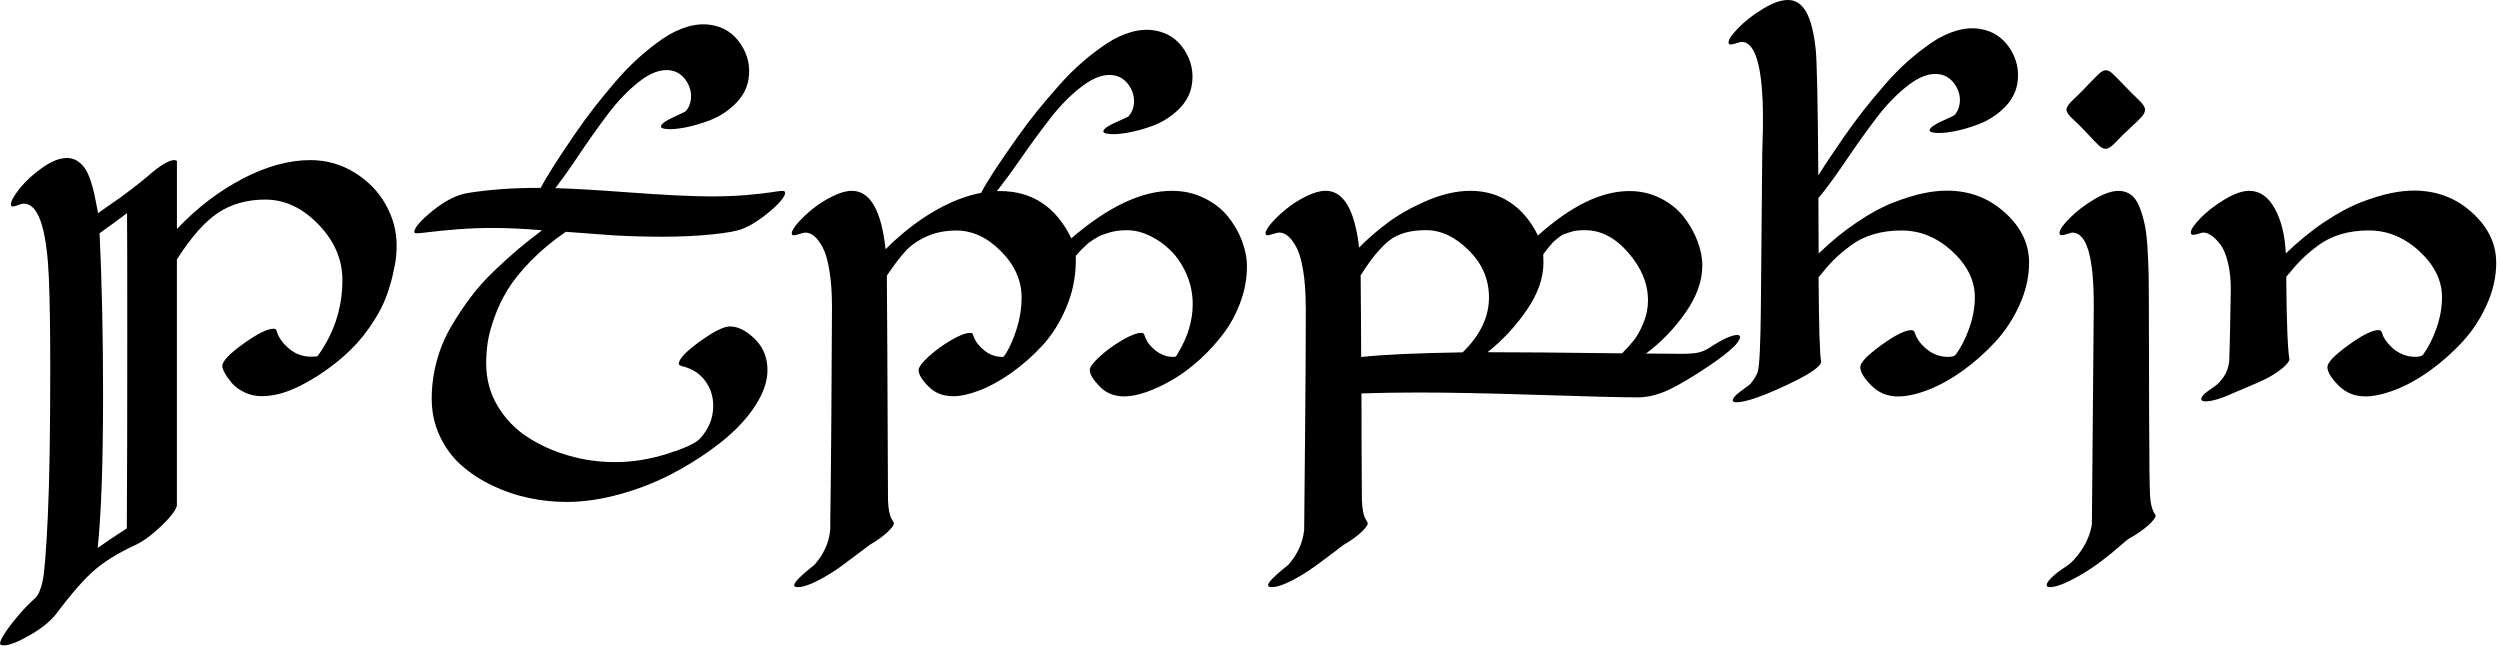 <svg width="615" height="159" viewBox="0 0 615 159" fill="none" xmlns="http://www.w3.org/2000/svg">
<path d="M76.323 39.386C80.294 39.386 83.925 40.412 87.23 42.453C90.535 44.495 93.084 47.111 94.877 50.303C96.67 53.495 97.573 56.845 97.573 60.353C97.573 61.266 97.528 62.248 97.426 63.274C97.325 64.3 97.031 65.879 96.535 68C96.039 70.12 95.373 72.184 94.527 74.18C93.693 76.188 92.384 78.433 90.636 80.914C88.888 83.395 86.813 85.662 84.455 87.726C81.286 90.478 77.914 92.79 74.35 94.651C70.774 96.524 67.47 97.46 64.413 97.46C62.89 97.46 61.458 97.144 60.15 96.512C58.83 95.881 57.804 95.125 57.059 94.257C56.315 93.377 55.728 92.554 55.311 91.798C54.894 91.042 54.679 90.445 54.679 90.027C54.679 88.877 56.394 87.072 59.834 84.591C63.274 82.109 65.755 80.869 67.278 80.869C67.549 80.869 67.74 80.914 67.853 81.015C67.966 81.117 68.067 81.331 68.135 81.67C68.597 83.124 69.59 84.489 71.147 85.798C72.692 87.095 74.519 87.749 76.617 87.749C76.921 87.749 77.418 87.715 78.106 87.636C82.188 81.985 84.23 75.748 84.23 68.913C84.23 63.838 82.267 59.27 78.331 55.198C74.395 51.138 70.041 49.096 65.27 49.096C60.804 49.096 56.935 50.179 53.676 52.334C50.416 54.488 47.021 58.322 43.514 63.815V124.405C43.209 125.589 41.889 127.292 39.566 129.503C37.242 131.713 35.066 133.281 33.035 134.195C29.099 136.022 25.873 138.018 23.358 140.15C20.843 142.282 17.674 145.891 13.85 150.978C12.441 152.805 10.275 154.564 7.354 156.245C4.433 157.925 2.29 158.76 0.914 158.76C0.305 158.76 0 158.591 0 158.241C0 157.892 0.327 157.192 0.97 156.121C1.613 155.049 2.639 153.662 4.038 151.97C5.425 150.267 6.97 148.654 8.651 147.132C9.418 146.444 10.027 145.056 10.478 142.981C10.94 140.894 11.369 135.548 11.764 126.943C12.17 118.337 12.361 106.28 12.361 90.772C12.361 81.309 12.249 73.865 12.023 68.462C11.798 63.06 11.256 58.83 10.422 55.773C9.395 51.995 7.861 50.1 5.842 50.1C5.617 50.1 5.346 50.145 5.042 50.247C4.737 50.348 4.455 50.439 4.207 50.54C3.959 50.642 3.711 50.709 3.463 50.766C3.214 50.822 3.023 50.811 2.887 50.732C2.752 50.653 2.684 50.506 2.684 50.27C2.684 49.469 3.406 48.16 4.861 46.344C6.316 44.529 8.166 42.837 10.422 41.246C12.677 39.656 14.696 38.867 16.49 38.867C17.482 38.867 18.362 39.137 19.129 39.667C19.896 40.197 20.516 40.829 20.99 41.562C21.463 42.284 21.903 43.277 22.309 44.506C22.715 45.747 23.009 46.818 23.2 47.709C23.392 48.611 23.618 49.762 23.888 51.172C24.001 51.747 24.08 52.164 24.114 52.435C24.576 52.097 25.411 51.499 26.629 50.664C27.847 49.83 28.828 49.153 29.55 48.634C30.272 48.115 31.265 47.371 32.528 46.401C33.791 45.431 35.066 44.404 36.363 43.333C39.374 40.694 41.551 39.386 42.893 39.386C43.164 39.386 43.367 39.464 43.525 39.611V56.337C48.521 51.07 53.946 46.931 59.789 43.908C65.631 40.886 71.147 39.386 76.335 39.386H76.323ZM25.355 97.054C25.355 113.78 24.915 126.356 24.035 134.793C25.445 133.766 27.836 132.153 31.197 129.977C31.276 117.604 31.31 101.61 31.31 81.985C31.31 66.409 31.287 56.563 31.253 52.435C29.731 53.619 27.475 55.255 24.497 57.364C25.073 69.624 25.355 82.843 25.355 97.054Z" fill="black"/>
<path d="M321.208 75.466C321.208 72.026 320.994 69.049 320.577 66.534C320.159 64.018 319.607 62.112 318.919 60.838C318.231 59.563 317.532 58.627 316.832 58.063C316.133 57.499 315.411 57.206 314.689 57.206C314.419 57.206 313.934 57.319 313.234 57.544C312.524 57.77 312.061 57.883 311.836 57.883C311.497 57.883 311.317 57.714 311.317 57.364C311.317 56.834 311.824 55.977 312.828 54.815C313.843 53.653 315.073 52.491 316.528 51.318C317.983 50.145 319.596 49.13 321.4 48.251C323.205 47.371 324.761 46.931 326.092 46.931C330.525 46.931 333.265 51.589 334.337 60.905C336.435 58.762 338.781 56.721 341.386 54.781C343.992 52.841 347.172 51.036 350.951 49.401C354.729 47.766 358.316 46.942 361.722 46.942C365.353 46.942 368.579 47.878 371.433 49.751C374.275 51.623 376.576 54.352 378.335 57.939C386.434 50.642 393.934 46.999 400.837 46.999C403.589 46.999 406.138 47.585 408.484 48.769C410.829 49.954 412.736 51.476 414.179 53.326C415.634 55.176 416.751 57.15 417.563 59.259C418.375 61.368 418.77 63.387 418.77 65.327C418.77 69.105 417.394 72.962 414.642 76.899C411.89 80.835 408.653 84.196 404.908 86.982C406.397 86.982 408.089 86.982 409.972 87.004C411.867 87.027 413.074 87.038 413.604 87.038C415.397 87.038 416.751 86.948 417.676 86.756C418.601 86.565 419.503 86.181 420.428 85.606C423.676 83.463 425.988 82.403 427.353 82.403C427.815 82.403 428.041 82.561 428.041 82.865C428.041 84.433 424.533 87.444 417.507 91.911C413.728 94.313 410.807 95.892 408.743 96.636C406.679 97.381 404.795 97.753 403.07 97.753C398.987 97.753 390.81 97.55 378.561 97.155C366.301 96.749 356.477 96.558 349.067 96.558C343.8 96.558 339.085 96.636 334.923 96.783C334.923 100.031 334.923 104.024 334.946 108.784C334.968 113.543 334.98 117.051 335.002 119.318C335.025 121.585 335.025 122.826 335.025 123.018C335.059 124.089 335.16 125.014 335.307 125.792C335.465 126.57 335.623 127.123 335.792 127.428C335.961 127.732 336.119 128.003 336.254 128.228C336.39 128.454 336.457 128.634 336.457 128.747C336.457 129.243 335.871 130.01 334.709 131.071C333.547 132.12 332.16 133.101 330.558 134.014C330.446 134.093 329.622 134.714 328.1 135.875C326.577 137.037 324.964 138.233 323.284 139.451C321.603 140.669 319.742 141.808 317.701 142.857C315.659 143.906 314.024 144.436 312.806 144.436C312.23 144.436 311.949 144.278 311.949 143.974C311.949 143.59 312.355 143.004 313.155 142.203C313.956 141.402 314.802 140.658 315.671 139.97L316.934 138.943C319.223 136.349 320.52 133.462 320.825 130.292C320.825 129.83 320.893 122.747 321.028 109.043C321.163 95.34 321.231 84.151 321.231 75.489L321.208 75.466ZM350.815 56.619C346.958 56.619 343.946 57.454 341.792 59.135C339.638 60.815 337.281 63.68 334.72 67.729C334.72 68.755 334.72 70.267 334.754 72.252C334.777 74.237 334.788 76.763 334.811 79.842C334.833 82.921 334.844 85.583 334.844 87.828C339.807 87.253 348.131 86.869 359.816 86.677C364.135 82.482 366.29 77.97 366.29 73.165C366.29 68.733 364.632 64.876 361.304 61.571C357.988 58.266 354.492 56.619 350.826 56.619H350.815ZM389.986 56.619C389.298 56.619 388.655 56.642 388.035 56.71C387.426 56.766 386.851 56.89 386.321 57.082C385.791 57.274 385.317 57.42 384.922 57.544C384.516 57.657 384.11 57.883 383.693 58.232C383.275 58.582 382.948 58.819 382.723 58.977C382.497 59.135 382.193 59.428 381.809 59.868C381.426 60.308 381.178 60.59 381.065 60.725C380.952 60.86 380.693 61.187 380.287 61.695C379.892 62.214 379.666 62.507 379.632 62.586C379.666 63.499 379.689 64.165 379.689 64.594C379.689 68.372 378.335 72.252 375.617 76.222C372.899 80.192 369.685 83.666 365.94 86.644C373.305 86.644 384.347 86.734 399.043 86.925C400.227 85.707 401.197 84.613 401.964 83.666C402.731 82.719 403.487 81.331 404.254 79.515C405.021 77.7 405.404 75.816 405.404 73.876C405.404 69.793 403.803 65.902 400.588 62.191C397.385 58.492 393.855 56.631 389.998 56.631L389.986 56.619Z" fill="black"/>
<path d="M506.643 57.319C506.643 56.552 507.466 55.345 509.102 53.687C510.748 52.029 512.745 50.495 515.113 49.074C517.482 47.653 519.501 46.954 521.181 46.954C522.366 46.954 523.392 47.292 524.272 47.957C525.151 48.623 525.851 49.672 526.392 51.104C526.922 52.536 527.351 54.003 527.655 55.514C527.96 57.026 528.174 58.977 528.309 61.39C528.445 63.804 528.535 65.936 528.569 67.808C528.603 69.68 528.625 72.026 528.625 74.857V77.26C528.659 84.174 528.682 92.396 528.682 101.938C528.715 113.126 528.794 119.769 528.907 121.867C529.02 123.965 529.437 125.533 530.17 126.559C530.249 126.638 530.283 126.728 530.283 126.841C530.283 127.337 529.685 128.127 528.479 129.221C527.272 130.304 525.715 131.386 523.809 132.458C523.347 132.729 522.569 133.36 521.463 134.353C520.358 135.345 518.903 136.53 517.11 137.906C515.316 139.282 513.354 140.579 511.211 141.797C508.075 143.556 505.774 144.436 504.286 144.436C503.756 144.436 503.485 144.267 503.485 143.917C503.485 143.455 503.925 142.812 504.804 141.966C505.684 141.12 506.812 140.263 508.188 139.394C509.564 138.526 510.884 137.094 512.169 135.131C513.455 133.168 514.256 131.116 514.606 128.973L515.068 75.026C515.068 63.15 513.309 57.217 509.801 57.217C509.643 57.217 509.44 57.262 509.169 57.364C508.899 57.465 508.628 57.544 508.335 57.623C508.041 57.702 507.782 57.77 507.534 57.826C507.286 57.883 507.072 57.871 506.902 57.804C506.733 57.725 506.643 57.578 506.643 57.341V57.319Z" fill="black"/>
<path d="M614.073 64.582C614.073 68.056 613.306 71.507 611.749 74.947C610.204 78.388 608.219 81.421 605.794 84.049C603.369 86.677 600.719 89.046 597.831 91.121C594.944 93.208 592.09 94.787 589.271 95.881C586.451 96.964 583.958 97.516 581.827 97.516C579.233 97.516 577.033 96.614 575.24 94.798C573.447 92.982 572.544 91.482 572.544 90.298C572.544 89.192 574.247 87.399 577.676 84.918C581.094 82.437 583.586 81.196 585.154 81.196C585.425 81.196 585.628 81.297 585.786 81.512C585.944 81.726 586.056 81.985 586.124 82.29C586.192 82.594 586.428 83.046 586.812 83.632C587.195 84.219 587.692 84.805 588.301 85.38C590.015 86.982 591.966 87.783 594.143 87.783C595.17 87.783 595.824 87.591 596.094 87.207C597.391 85.448 598.486 83.282 599.388 80.711C600.29 78.139 600.73 75.602 600.73 73.12C600.73 68.992 598.88 65.225 595.17 61.808C591.47 58.39 587.308 56.687 582.684 56.687C580.203 56.687 577.913 57.003 575.815 57.635C573.717 58.266 571.834 59.202 570.176 60.443C568.518 61.684 567.153 62.845 566.082 63.939C565.01 65.022 563.792 66.409 562.416 68.09C562.495 79.008 562.754 85.82 563.217 88.538C562.833 89.373 561.999 90.253 560.702 91.178C559.405 92.103 558.22 92.813 557.149 93.321C556.077 93.839 554.611 94.482 552.739 95.272C550.867 96.061 549.851 96.49 549.705 96.558C546.536 98.013 544.167 98.734 542.599 98.734C541.877 98.734 541.516 98.543 541.516 98.159C541.516 97.742 541.844 97.257 542.486 96.727C543.129 96.197 543.862 95.667 544.663 95.148C545.464 94.629 546.242 93.817 547.009 92.712C547.776 91.606 548.227 90.32 548.385 88.877C548.419 88.493 548.498 85.651 548.611 80.339C548.724 75.026 548.78 71.992 548.78 71.237C548.78 68.722 548.543 66.488 548.058 64.56C547.584 62.631 546.975 61.176 546.231 60.184C545.487 59.191 544.753 58.447 544.032 57.95C543.31 57.454 542.633 57.206 542.024 57.206C541.832 57.206 541.449 57.296 540.874 57.488C540.298 57.68 539.836 57.77 539.475 57.77C539.114 57.77 538.934 57.578 538.934 57.195C538.934 56.473 539.734 55.288 541.336 53.642C542.938 51.995 544.911 50.472 547.257 49.063C549.603 47.653 551.622 46.942 553.303 46.942C555.897 46.942 557.995 48.397 559.608 51.33C561.209 54.251 562.111 57.928 562.303 62.349C565.439 59.338 568.608 56.743 571.834 54.589C575.06 52.435 578.037 50.833 580.767 49.773C583.496 48.724 585.91 47.98 588.008 47.54C590.105 47.1 592.057 46.886 593.85 46.886C599.388 46.886 604.136 48.679 608.106 52.266C612.076 55.852 614.062 59.958 614.062 64.582H614.073Z" fill="black"/>
<path d="M192.405 46.953C192.101 46.953 191.221 47.066 189.766 47.292C188.311 47.517 186.269 47.754 183.642 47.98C181.002 48.206 178.081 48.318 174.878 48.318C170.254 48.318 163.204 47.969 153.719 47.258C146.771 46.739 141.075 46.412 136.609 46.277C138.335 44.032 140.263 41.325 142.406 38.122C144.64 34.784 146.997 31.456 149.478 28.152C151.959 24.847 154.587 22.129 157.362 19.986C160.137 17.843 162.674 16.952 164.964 17.313C166.577 17.561 167.874 18.441 168.855 19.941C169.825 21.441 170.186 23.02 169.927 24.667C169.757 25.716 169.351 26.618 168.697 27.362C168.652 27.43 167.637 27.915 165.674 28.817C163.712 29.72 162.674 30.475 162.584 31.073C162.539 31.378 162.866 31.581 163.588 31.693C164.716 31.874 166.295 31.772 168.336 31.4C170.378 31.028 172.521 30.396 174.776 29.528C177.032 28.648 179.062 27.328 180.878 25.546C182.694 23.764 183.777 21.745 184.138 19.456C184.623 16.377 183.98 13.512 182.22 10.85C180.461 8.188 178.013 6.609 174.855 6.124C173.017 5.831 171.077 5.989 169.036 6.598C166.994 7.207 164.986 8.188 163.013 9.542C161.028 10.907 159.076 12.452 157.159 14.166C155.23 15.88 153.324 17.854 151.418 20.076C149.512 22.298 147.775 24.407 146.207 26.415C144.64 28.422 143.094 30.554 141.538 32.81C137.274 39.002 134.444 43.468 133.022 46.22C132.752 46.22 132.47 46.22 132.21 46.22C126.063 46.22 120.334 46.638 115.033 47.484C112.326 47.946 109.461 49.39 106.438 51.837C103.427 54.285 101.916 56.033 101.916 57.104C101.916 57.296 102.164 57.386 102.66 57.386C103.043 57.386 104.07 57.285 105.75 57.071C107.431 56.856 109.664 56.642 112.45 56.416C115.236 56.191 118.157 56.078 121.214 56.078C124.958 56.078 129.007 56.27 133.349 56.653C131.252 58.221 129.312 59.744 127.541 61.233C125.77 62.721 123.774 64.526 121.552 66.646C119.341 68.767 117.379 70.966 115.687 73.233C113.984 75.5 112.382 77.936 110.871 80.53C109.36 83.125 108.209 85.922 107.408 88.922C106.607 91.922 106.201 94.967 106.201 98.058C106.201 101.374 106.867 104.464 108.209 107.306C109.54 110.148 111.322 112.551 113.533 114.491C115.743 116.442 118.292 118.1 121.18 119.476C124.056 120.852 127.045 121.867 130.146 122.51C133.237 123.164 136.327 123.48 139.429 123.48C143.591 123.48 148.023 122.826 152.738 121.506C157.452 120.187 161.896 118.405 166.08 116.149C170.265 113.893 174.077 111.4 177.54 108.648C180.991 105.896 183.732 102.964 185.762 99.862C187.781 96.749 188.796 93.817 188.796 91.076C188.796 87.986 187.758 85.414 185.672 83.373C183.585 81.331 181.555 80.305 179.57 80.305C178.047 80.305 175.566 81.546 172.126 84.027C168.686 86.508 166.971 88.347 166.971 89.52C166.971 89.745 167.253 89.937 167.829 90.095C170.231 90.67 172.103 91.854 173.445 93.648C174.776 95.441 175.453 97.505 175.453 99.828C175.453 102.919 174.325 105.648 172.069 108.017C171.043 109.088 168.381 110.295 164.084 111.649C159.787 113.002 155.524 113.679 151.283 113.679C147.346 113.679 143.512 113.137 139.767 112.043C136.023 110.949 132.65 109.415 129.627 107.43C126.616 105.445 124.191 102.885 122.353 99.761C120.514 96.636 119.601 93.174 119.601 89.395C119.601 87.681 119.725 85.967 119.973 84.264C120.221 82.572 120.762 80.519 121.608 78.139C122.443 75.748 123.548 73.447 124.902 71.237C126.255 69.026 128.173 66.657 130.631 64.131C133.09 61.616 135.944 59.247 139.192 57.026C140.455 57.104 142.271 57.24 144.662 57.431C147.042 57.623 148.948 57.77 150.358 57.86C151.768 57.95 153.629 58.041 155.941 58.12C158.253 58.199 160.588 58.232 162.956 58.232C167.389 58.232 171.472 58.041 175.216 57.657C178.961 57.274 181.499 56.8 182.829 56.225C185.006 55.311 187.273 53.834 189.619 51.815C191.965 49.796 193.138 48.318 193.138 47.405C193.138 47.1 192.89 46.942 192.394 46.942L192.405 46.953Z" fill="black"/>
<path d="M305.542 59.259C304.719 57.116 303.568 55.131 302.08 53.27C300.591 51.42 298.628 49.897 296.215 48.713C293.79 47.529 291.151 46.942 288.286 46.942C280.842 46.942 272.597 50.833 263.551 58.627C259.773 50.879 253.908 46.999 245.968 46.999C245.72 46.999 245.472 47.021 245.223 47.021C246.983 44.811 248.945 42.138 251.133 38.98C253.423 35.675 255.837 32.393 258.363 29.122C260.89 25.862 263.563 23.178 266.382 21.08C269.191 18.982 271.74 18.136 274.029 18.531C275.642 18.813 276.917 19.704 277.875 21.227C278.823 22.738 279.161 24.317 278.879 25.975C278.699 27.024 278.27 27.915 277.605 28.648C277.56 28.716 276.533 29.189 274.559 30.058C272.574 30.926 271.537 31.66 271.435 32.269C271.379 32.573 271.717 32.776 272.428 32.9C273.556 33.092 275.135 33.024 277.176 32.686C279.218 32.347 281.372 31.75 283.639 30.915C285.906 30.069 287.959 28.783 289.808 27.035C291.658 25.287 292.775 23.279 293.169 20.99C293.7 17.922 293.113 15.046 291.399 12.35C289.684 9.655 287.259 8.042 284.113 7.5C282.274 7.185 280.334 7.309 278.293 7.884C276.251 8.459 274.221 9.407 272.213 10.737C270.206 12.068 268.232 13.58 266.281 15.26C264.33 16.952 262.378 18.892 260.45 21.08C258.51 23.268 256.739 25.355 255.137 27.328C253.536 29.314 251.957 31.411 250.367 33.645C245.708 40.186 242.708 44.788 241.355 47.45C238.332 48.014 235.197 49.119 231.971 50.777C227.065 53.292 222.361 56.811 217.85 61.311C216.823 51.724 214.049 46.942 209.549 46.942C208.218 46.942 206.65 47.382 204.857 48.262C203.063 49.142 201.439 50.157 199.984 51.33C198.529 52.503 197.3 53.653 196.285 54.826C195.27 55.988 194.773 56.845 194.773 57.375C194.773 57.714 194.943 57.894 195.292 57.894C195.518 57.894 195.992 57.781 196.691 57.556C197.39 57.33 197.886 57.217 198.146 57.217C198.868 57.217 199.589 57.499 200.289 58.074C200.988 58.65 201.687 59.575 202.375 60.849C203.063 62.123 203.616 64.03 204.033 66.545C204.451 69.06 204.665 72.037 204.665 75.478C204.665 77.079 204.665 79.324 204.631 82.211C204.609 85.098 204.597 88.2 204.575 91.516C204.552 94.832 204.53 98.317 204.518 101.938C204.496 105.569 204.473 109.043 204.428 112.393C204.394 115.732 204.36 118.743 204.338 121.416C204.315 124.089 204.293 126.243 204.248 127.89V130.292C203.943 133.462 202.646 136.349 200.356 138.943L199.093 139.97C198.213 140.658 197.379 141.402 196.578 142.203C195.777 143.004 195.371 143.601 195.371 143.974C195.371 144.278 195.653 144.436 196.228 144.436C197.447 144.436 199.082 143.906 201.123 142.857C203.165 141.808 205.026 140.669 206.706 139.451C208.387 138.233 209.989 137.037 211.522 135.875C213.045 134.714 213.868 134.093 213.981 134.014C215.583 133.101 216.97 132.12 218.132 131.071C219.293 130.022 219.88 129.243 219.88 128.747C219.88 128.634 219.812 128.465 219.677 128.228C219.542 128.003 219.384 127.732 219.215 127.428C219.045 127.123 218.876 126.582 218.73 125.792C218.572 125.003 218.481 124.078 218.448 123.018C218.448 122.679 218.425 118.63 218.391 110.904C218.357 103.167 218.312 94.753 218.278 85.651C218.245 76.549 218.199 70.605 218.166 67.808C219.88 65.248 221.414 63.24 222.745 61.796C224.076 60.342 225.813 59.135 227.956 58.165C230.099 57.195 232.535 56.71 235.287 56.71C239.223 56.71 242.877 58.413 246.25 61.808C249.622 65.203 251.314 69.004 251.314 73.199C251.314 75.714 250.93 78.218 250.163 80.7C249.397 83.181 248.506 85.267 247.468 86.937C247.197 87.354 247.028 87.602 246.949 87.681C246.87 87.76 246.735 87.794 246.543 87.794C244.896 87.794 243.408 87.253 242.077 86.159C240.746 85.064 239.866 83.88 239.437 82.583C239.358 82.279 239.279 82.087 239.178 82.008C239.088 81.929 238.907 81.895 238.637 81.895C237.565 81.895 235.997 82.493 233.945 83.7C231.881 84.907 230.042 86.249 228.418 87.738C226.794 89.226 225.982 90.332 225.982 91.053C225.982 92.08 226.771 93.411 228.362 95.035C229.941 96.659 231.993 97.471 234.52 97.471C236.279 97.471 238.4 97.009 240.881 96.073C243.362 95.136 245.99 93.693 248.754 91.753C251.517 89.802 254.089 87.546 256.457 84.963C258.826 82.391 260.777 79.267 262.322 75.602C263.867 71.936 264.645 68.101 264.645 64.086V62.936L265.277 62.248C265.694 61.751 265.976 61.447 266.112 61.334C266.247 61.221 266.54 60.928 267.003 60.477C267.465 60.014 267.837 59.699 268.153 59.507C268.469 59.315 268.886 59.033 269.439 58.65C269.992 58.266 270.533 57.995 271.041 57.815C271.559 57.646 272.135 57.454 272.789 57.24C273.443 57.037 274.142 56.879 274.909 56.777C275.676 56.687 276.454 56.631 277.255 56.631C279.082 56.631 280.955 57.093 282.872 58.007C284.789 58.92 286.515 60.161 288.083 61.729C289.65 63.297 290.925 65.236 291.917 67.537C292.91 69.85 293.406 72.286 293.406 74.835C293.406 78.839 292.222 82.809 289.853 86.745C289.775 86.858 289.696 87.016 289.594 87.207C289.504 87.399 289.436 87.501 289.391 87.523C289.357 87.546 289.301 87.591 289.222 87.67C289.143 87.749 289.053 87.783 288.94 87.783H288.477C286.65 87.783 284.947 87.004 283.379 85.437C282.849 84.907 282.432 84.376 282.15 83.858C281.868 83.339 281.688 82.955 281.631 82.707C281.575 82.459 281.485 82.256 281.372 82.109C281.259 81.952 281.045 81.884 280.74 81.884C279.669 81.884 278.101 82.482 276.048 83.689C273.984 84.895 272.146 86.237 270.522 87.726C268.898 89.215 268.085 90.32 268.085 91.042C268.085 92.035 268.875 93.366 270.465 95.024C272.044 96.682 274.086 97.516 276.567 97.516C278.169 97.516 280.018 97.144 282.128 96.4C284.225 95.655 286.391 94.629 288.624 93.309C290.857 91.99 293.057 90.354 295.211 88.38C297.365 86.418 299.305 84.286 301.019 81.997C302.734 79.707 304.121 77.124 305.17 74.271C306.219 71.406 306.749 68.507 306.749 65.564C306.749 63.499 306.343 61.402 305.52 59.259H305.542Z" fill="black"/>
<path d="M493.187 52.277C489.217 48.691 484.469 46.897 478.931 46.897C477.137 46.897 475.186 47.123 473.088 47.551C470.99 47.991 468.577 48.736 465.847 49.785C463.118 50.833 460.14 52.435 456.915 54.6C453.689 56.755 450.508 59.349 447.384 62.36C447.373 57.454 447.35 52.909 447.328 48.702C447.666 48.318 448.027 47.901 448.41 47.416C450.204 45.126 452.223 42.318 454.467 38.979C456.712 35.652 459.091 32.336 461.584 29.043C464.077 25.749 466.716 23.043 469.502 20.911C472.288 18.779 474.825 17.899 477.115 18.272C478.728 18.531 480.013 19.411 480.995 20.911C481.965 22.411 482.314 23.99 482.055 25.637C481.886 26.686 481.468 27.588 480.814 28.321C480.769 28.389 479.754 28.874 477.78 29.765C475.806 30.656 474.78 31.411 474.679 32.009C474.633 32.314 474.961 32.517 475.671 32.63C476.799 32.81 478.378 32.72 480.42 32.359C482.461 31.998 484.604 31.378 486.86 30.509C489.115 29.641 491.157 28.321 492.984 26.561C494.811 24.791 495.905 22.772 496.277 20.482C496.774 17.403 496.142 14.538 494.405 11.865C492.657 9.203 490.209 7.613 487.063 7.106C485.224 6.812 483.284 6.959 481.243 7.557C479.201 8.155 477.194 9.125 475.197 10.478C473.212 11.831 471.25 13.365 469.321 15.068C467.393 16.783 465.464 18.745 463.558 20.956C461.64 23.167 459.892 25.276 458.324 27.272C456.757 29.268 455.189 31.4 453.632 33.645C450.971 37.479 448.862 40.649 447.305 43.153C447.181 25.061 446.967 14.64 446.64 11.91C446.369 9.463 445.985 7.421 445.489 5.786C444.993 4.151 444.429 2.921 443.797 2.12C443.166 1.32 442.534 0.767 441.914 0.462C441.282 0.158 440.583 0 439.827 0C438.113 0 436.06 0.722 433.669 2.177C431.278 3.632 429.282 5.188 427.657 6.846C426.033 8.504 425.221 9.7 425.221 10.422C425.221 10.647 425.3 10.805 425.447 10.884C425.605 10.963 425.808 10.974 426.078 10.918C426.349 10.861 426.608 10.794 426.879 10.715C427.15 10.636 427.432 10.557 427.736 10.455C428.041 10.365 428.266 10.309 428.424 10.309C431.932 10.309 433.692 16.704 433.692 29.494C433.692 30.904 433.669 32.573 433.601 34.502C433.545 36.43 433.511 37.547 433.511 37.852C433.477 40.671 433.353 53.281 433.173 75.647C433.094 84.546 432.846 89.79 432.428 91.392C432.203 92.193 431.605 93.185 430.658 94.37C430.466 94.595 429.981 94.978 429.203 95.52C428.413 96.05 427.736 96.591 427.139 97.121C426.541 97.652 426.248 98.114 426.248 98.498C426.248 98.802 426.552 98.96 427.161 98.96C429.338 98.96 433.353 97.595 439.218 94.866C445.083 92.136 448.004 90.162 448.004 88.933V88.877C447.666 87.58 447.452 80.688 447.373 68.203C448.749 66.488 449.967 65.079 451.038 63.996C452.11 62.913 453.486 61.74 455.166 60.477C456.847 59.214 458.742 58.266 460.84 57.646C462.937 57.014 465.25 56.698 467.765 56.698C472.389 56.698 476.551 58.413 480.25 61.819C483.95 65.236 485.811 69.004 485.811 73.132C485.811 75.613 485.348 78.139 484.435 80.722C483.521 83.305 482.416 85.471 481.119 87.219C480.848 87.602 480.205 87.794 479.168 87.794C477.025 87.794 475.096 86.993 473.382 85.392C472.773 84.816 472.276 84.241 471.893 83.643C471.509 83.057 471.284 82.606 471.205 82.301C471.126 81.997 471.013 81.737 470.866 81.523C470.708 81.32 470.505 81.207 470.235 81.207C468.667 81.207 466.174 82.448 462.757 84.929C459.339 87.41 457.625 89.204 457.625 90.309C457.625 91.493 458.527 92.993 460.321 94.809C462.114 96.625 464.313 97.528 466.908 97.528C469.051 97.528 471.532 96.986 474.352 95.892C477.171 94.798 480.025 93.219 482.912 91.132C485.788 89.057 488.45 86.7 490.875 84.061C493.3 81.421 495.285 78.388 496.83 74.959C498.375 71.519 499.154 68.067 499.154 64.594C499.154 59.969 497.169 55.875 493.198 52.277H493.187Z" fill="black"/>
<path d="M516.591 17.945C517.11 17.505 517.595 17.29 518.046 17.29C518.497 17.29 518.982 17.505 519.501 17.945C520.008 18.384 520.933 19.309 522.264 20.708C523.595 22.106 524.903 23.426 526.2 24.644C527.193 25.591 527.678 26.37 527.678 26.979C527.678 27.509 527.43 28.062 526.934 28.637C526.437 29.212 525.49 30.137 524.08 31.434C522.67 32.731 521.418 33.96 520.313 35.133C519.366 36.126 518.587 36.611 517.978 36.611C517.482 36.611 516.963 36.363 516.411 35.867C515.858 35.37 514.944 34.434 513.67 33.047C512.395 31.66 511.132 30.396 509.88 29.257C508.854 28.31 508.346 27.543 508.346 26.979C508.346 26.415 508.854 25.625 509.88 24.644C511.177 23.426 512.486 22.118 513.816 20.708C515.147 19.298 516.072 18.384 516.58 17.945H516.591Z" fill="black"/>
</svg>
